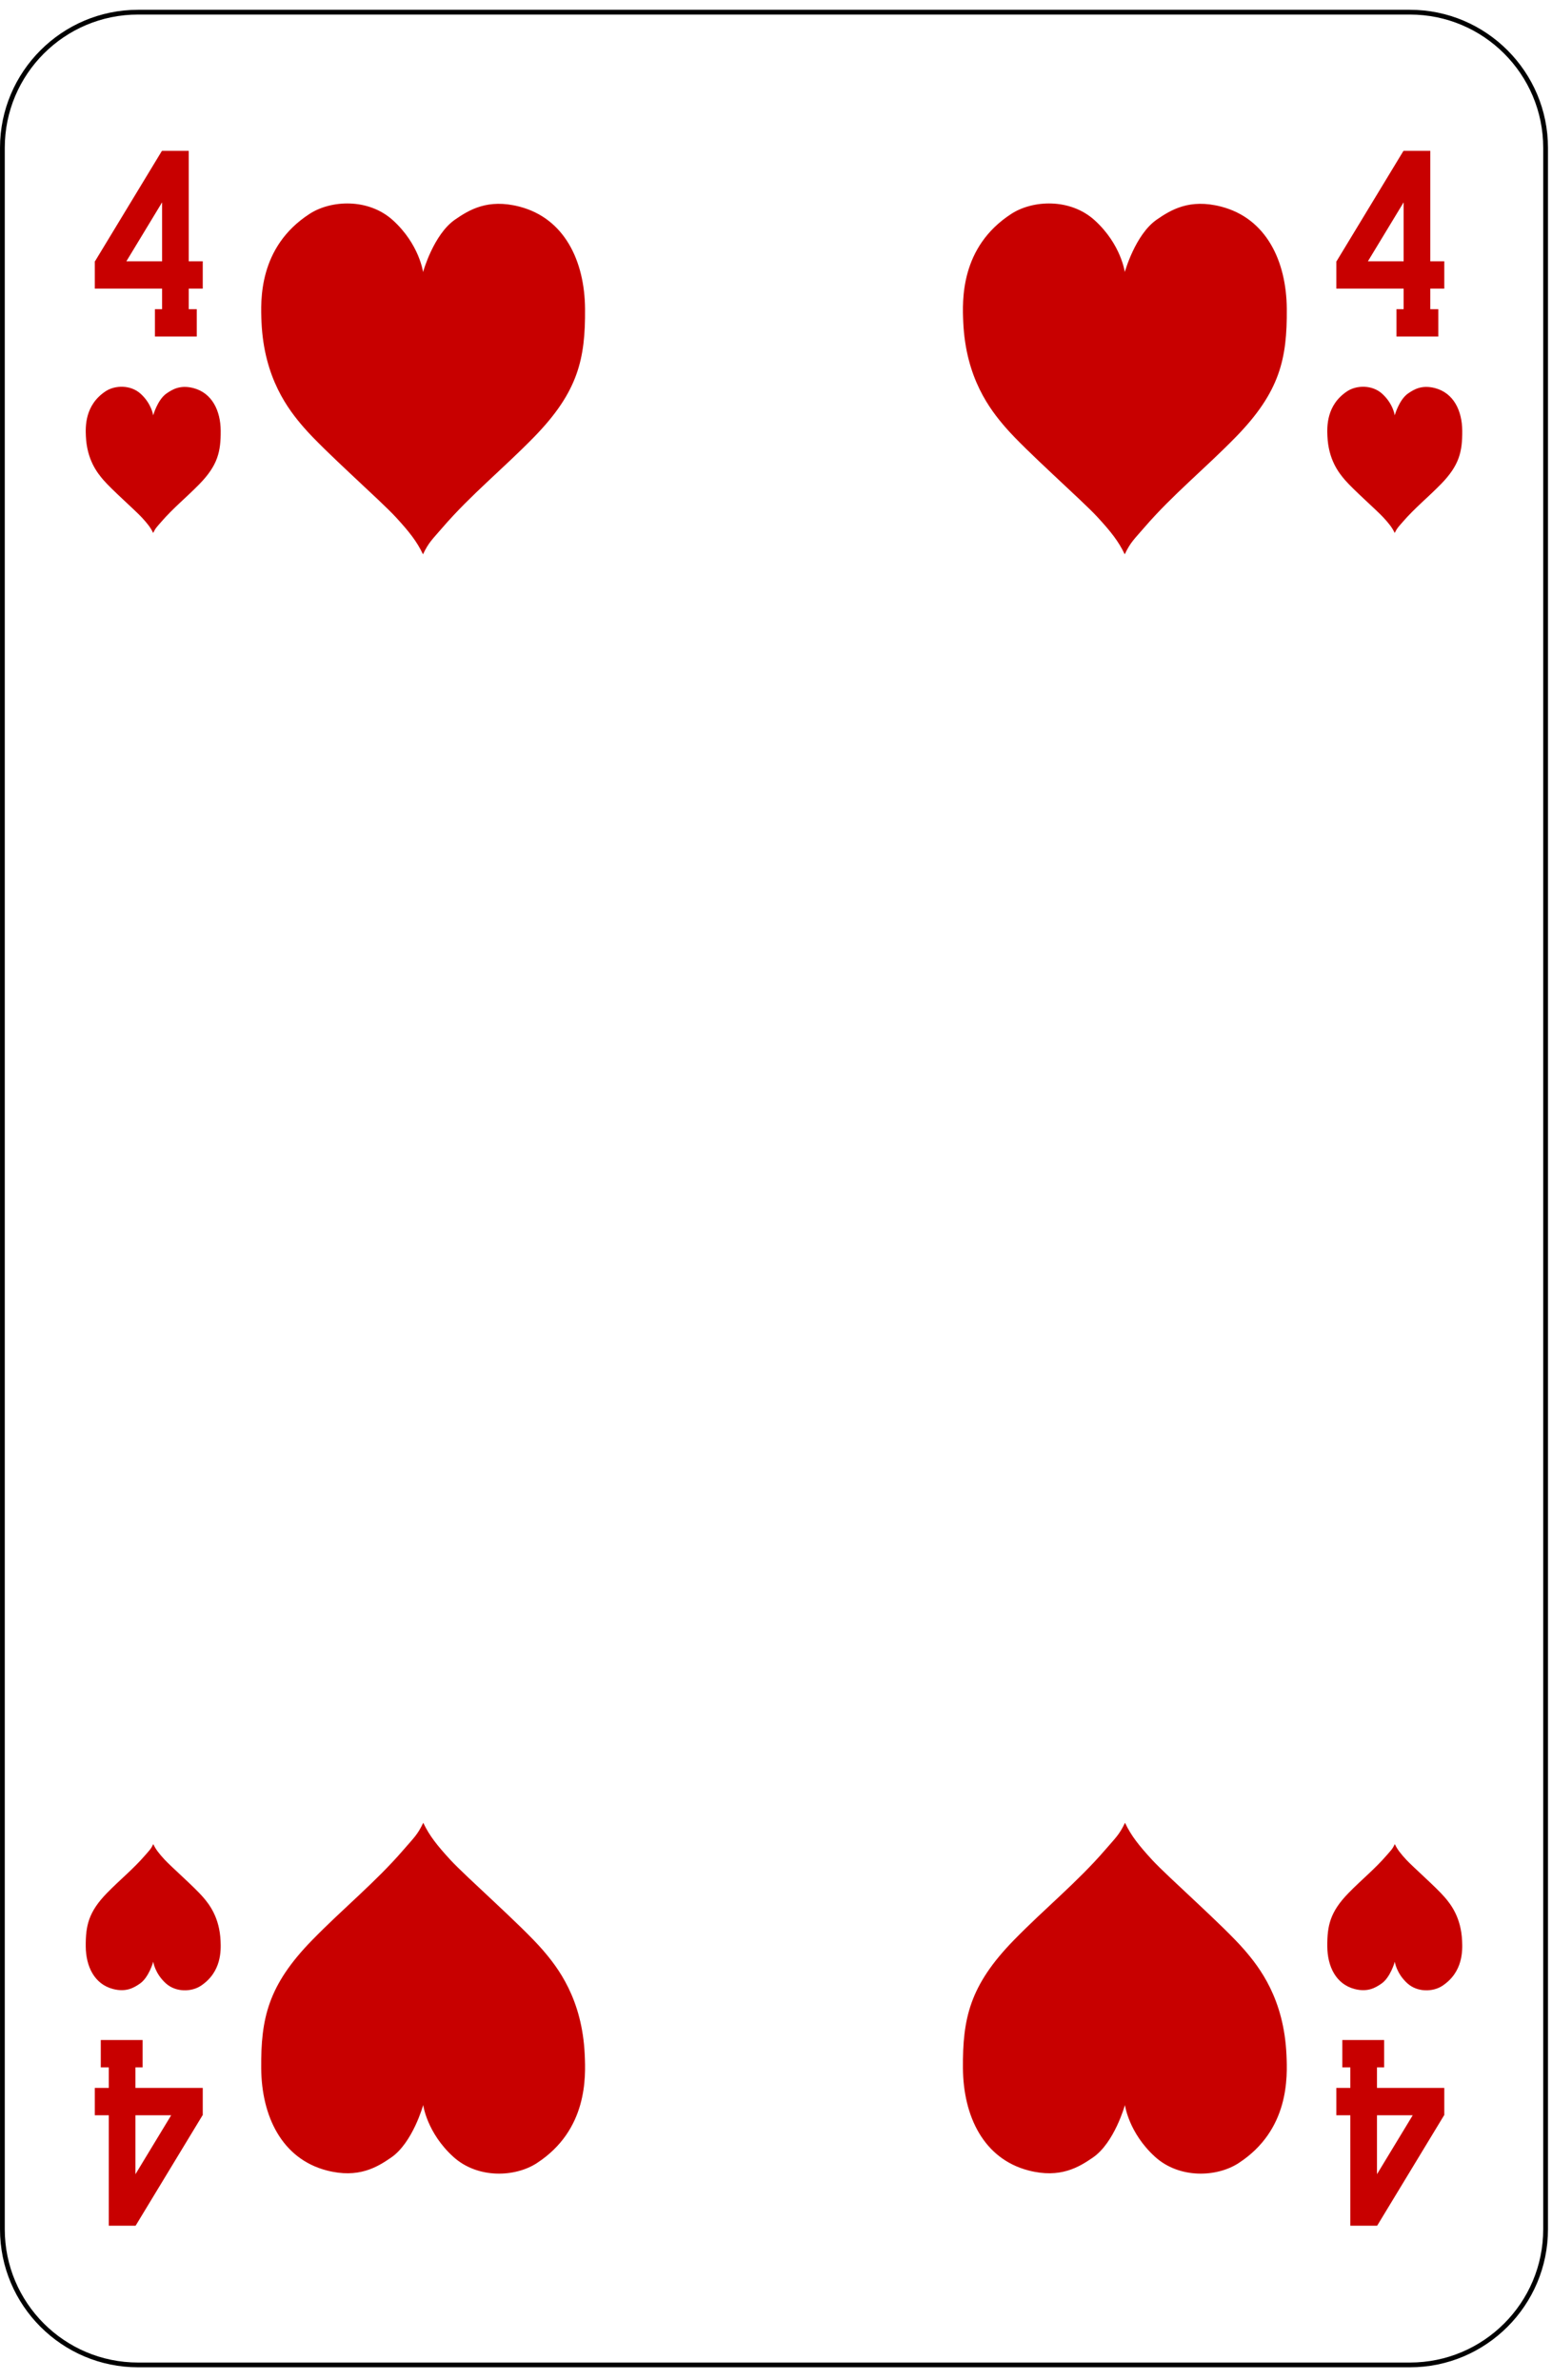 <?xml version="1.0" encoding="UTF-8" standalone="no"?>
<!DOCTYPE svg PUBLIC "-//W3C//DTD SVG 1.1//EN" "http://www.w3.org/Graphics/SVG/1.1/DTD/svg11.dtd">
<svg width="100%" height="100%" viewBox="0 0 163 250" version="1.1" xmlns="http://www.w3.org/2000/svg" xmlns:xlink="http://www.w3.org/1999/xlink" xml:space="preserve" xmlns:serif="http://www.serif.com/" style="fill-rule:evenodd;clip-rule:evenodd;stroke-linejoin:round;stroke-miterlimit:1.414;">
    <g transform="matrix(1,0,0,1,-4,-514)">
        <g>
            <g>
                <rect x="0.25" y="1.04" width="1530.71" height="1530.71" style="fill:white;fill-rule:nonzero;"/>
                <path d="M18.502,762.393C10.644,762.393 4.251,756 4.251,748.143L4.251,529.528C4.251,521.671 10.644,515.278 18.502,515.278L152.077,515.278C159.934,515.278 166.327,521.671 166.327,529.528L166.327,748.143C166.327,756 159.934,762.393 152.077,762.393L18.502,762.393Z" style="fill:white;fill-rule:nonzero;"/>
                <path d="M152.077,515.028L18.502,515.028C10.506,515.028 4.001,521.533 4.001,529.528L4.001,748.143C4.001,756.138 10.506,762.643 18.502,762.643L152.077,762.643C160.072,762.643 166.577,756.138 166.577,748.143L166.577,529.528C166.577,521.533 160.072,515.028 152.077,515.028ZM152.077,515.528C159.809,515.528 166.077,521.796 166.077,529.528L166.077,748.143C166.077,755.874 159.809,762.143 152.077,762.143L18.502,762.143C10.77,762.143 4.501,755.874 4.501,748.143L4.501,529.528C4.501,521.796 10.77,515.528 18.502,515.528L152.077,515.528Z" style="fill-rule:nonzero;"/>
            </g>
            <g>
                <path d="M48.425,572.221C47.782,570.864 46.966,569.84 45.577,568.327C43.934,566.537 38.043,561.374 35.877,558.862C34.302,557.037 31.727,553.742 31.465,547.833C31.364,545.549 31.145,539.962 36.494,536.476C38.783,534.982 42.714,534.818 45.265,537.134C48.047,539.66 48.431,542.576 48.431,542.576C48.431,542.576 49.526,538.615 51.809,537.052C53.259,536.057 55.221,534.835 58.562,535.704C63.276,536.931 65.405,541.4 65.445,546.434C65.486,551.665 64.737,555.137 60.1,559.891C56.845,563.229 53.442,565.973 50.507,569.377C49.393,570.667 49.029,570.957 48.425,572.221Z" style="fill:rgb(200,0,0);fill-rule:nonzero;"/>
                <path d="M122.125,572.221C121.483,570.864 120.667,569.84 119.278,568.327C117.634,566.537 111.744,561.374 109.577,558.862C108.003,557.037 105.428,553.742 105.166,547.833C105.065,545.549 104.845,539.962 110.194,536.476C112.484,534.982 116.415,534.818 118.966,537.134C121.748,539.66 122.132,542.576 122.132,542.576C122.132,542.576 123.227,538.615 125.509,537.052C126.96,536.057 128.922,534.835 132.262,535.704C136.977,536.931 139.106,541.4 139.146,546.434C139.187,551.665 138.438,555.137 133.801,559.891C130.545,563.229 127.143,565.973 124.208,569.377C123.094,570.667 122.729,570.957 122.125,572.221Z" style="fill:rgb(200,0,0);fill-rule:nonzero;"/>
                <path d="M48.453,705.451C49.096,706.808 49.912,707.832 51.301,709.345C52.944,711.135 58.835,716.297 61.002,718.81C62.576,720.635 65.151,723.93 65.413,729.838C65.514,732.123 65.733,737.709 60.384,741.196C58.095,742.689 54.164,742.853 51.613,740.538C48.831,738.012 48.447,735.096 48.447,735.096C48.447,735.096 47.352,739.057 45.069,740.62C43.619,741.615 41.657,742.837 38.316,741.968C33.602,740.741 31.473,736.271 31.433,731.238C31.392,726.006 32.141,722.535 36.778,717.781C40.033,714.443 43.436,711.699 46.371,708.295C47.485,707.004 47.849,706.715 48.453,705.451Z" style="fill:rgb(200,0,0);fill-rule:nonzero;"/>
                <path d="M122.154,705.451C122.796,706.808 123.613,707.832 125.001,709.345C126.645,711.135 132.535,716.297 134.702,718.81C136.276,720.635 138.852,723.93 139.113,729.838C139.214,732.123 139.434,737.709 134.085,741.196C131.795,742.689 127.865,742.853 125.313,740.538C122.532,738.012 122.147,735.096 122.147,735.096C122.147,735.096 121.053,739.057 118.77,740.62C117.319,741.615 115.357,742.837 112.017,741.968C107.303,740.741 105.173,736.271 105.133,731.238C105.092,726.006 105.842,722.535 110.479,717.781C113.734,714.443 117.137,711.699 120.072,708.295C121.186,707.004 121.55,706.715 122.154,705.451Z" style="fill:rgb(200,0,0);fill-rule:nonzero;"/>
                <path d="M20.086,569.978C19.818,569.412 19.478,568.985 18.899,568.355C18.214,567.609 15.76,565.458 14.857,564.411C14.201,563.65 13.128,562.277 13.019,559.815C12.977,558.863 12.885,556.535 15.114,555.082C16.068,554.46 17.706,554.392 18.769,555.357C19.928,556.409 20.089,557.624 20.089,557.624C20.089,557.624 20.545,555.974 21.496,555.322C22.1,554.908 22.918,554.399 24.31,554.761C26.274,555.272 27.162,557.135 27.178,559.232C27.195,561.412 26.883,562.859 24.951,564.839C23.595,566.23 22.177,567.374 20.954,568.792C20.489,569.33 20.338,569.451 20.086,569.978Z" style="fill:rgb(200,0,0);fill-rule:nonzero;"/>
                <path d="M20.098,707.693C20.365,708.259 20.706,708.685 21.284,709.316C21.969,710.062 24.424,712.213 25.327,713.26C25.983,714.02 27.056,715.394 27.165,717.856C27.207,718.807 27.298,721.135 25.069,722.588C24.115,723.211 22.477,723.279 21.414,722.314C20.255,721.261 20.095,720.046 20.095,720.046C20.095,720.046 19.639,721.697 18.688,722.348C18.083,722.763 17.266,723.272 15.874,722.91C13.909,722.399 13.022,720.536 13.005,718.439C12.988,716.259 13.301,714.812 15.233,712.831C16.589,711.44 18.007,710.297 19.23,708.878C19.694,708.341 19.846,708.22 20.098,707.693Z" style="fill:rgb(200,0,0);fill-rule:nonzero;"/>
                <path d="M150.492,707.693C150.76,708.259 151.1,708.685 151.679,709.316C152.364,710.062 154.818,712.213 155.721,713.26C156.377,714.02 157.45,715.394 157.559,717.856C157.601,718.807 157.693,721.135 155.464,722.588C154.51,723.211 152.872,723.279 151.809,722.314C150.65,721.261 150.49,720.046 150.49,720.046C150.49,720.046 150.033,721.697 149.082,722.348C148.478,722.763 147.66,723.272 146.268,722.91C144.304,722.399 143.416,720.536 143.4,718.439C143.383,716.259 143.695,714.812 145.627,712.831C146.984,711.44 148.402,710.297 149.625,708.878C150.089,708.341 150.241,708.22 150.492,707.693Z" style="fill:rgb(200,0,0);fill-rule:nonzero;"/>
                <path d="M150.48,569.978C150.213,569.412 149.872,568.985 149.294,568.355C148.609,567.609 146.155,565.458 145.252,564.411C144.596,563.65 143.522,562.277 143.413,559.815C143.371,558.863 143.28,556.535 145.509,555.082C146.463,554.46 148.101,554.392 149.164,555.357C150.323,556.409 150.483,557.624 150.483,557.624C150.483,557.624 150.939,555.974 151.89,555.322C152.495,554.908 153.312,554.399 154.704,554.761C156.669,555.272 157.556,557.135 157.573,559.232C157.59,561.412 157.278,562.859 155.346,564.839C153.989,566.23 152.571,567.374 151.348,568.792C150.884,569.33 150.732,569.451 150.48,569.978Z" style="fill:rgb(200,0,0);fill-rule:nonzero;"/>
                <path d="M17.272,541.445L21.024,535.252L21.024,541.445L17.272,541.445ZM25.294,544.315L25.294,541.445L23.824,541.445L23.824,529.844L21.024,529.844L21.024,529.866L21.002,529.852L13.976,541.445L13.955,541.445L13.955,544.315L21.024,544.315L21.024,546.476L20.272,546.476L20.272,549.346L24.664,549.346L24.664,546.476L23.824,546.476L23.824,544.315L25.294,544.315Z" style="fill:rgb(200,0,0);fill-rule:nonzero;"/>
                <path d="M147.666,541.445L151.418,535.252L151.418,541.445L147.666,541.445ZM155.688,544.315L155.688,541.445L154.218,541.445L154.218,529.844L151.418,529.844L151.418,529.866L151.396,529.852L144.37,541.445L144.349,541.445L144.349,544.315L151.418,544.315L151.418,546.476L150.666,546.476L150.666,549.346L155.058,549.346L155.058,546.476L154.218,546.476L154.218,544.315L155.688,544.315Z" style="fill:rgb(200,0,0);fill-rule:nonzero;"/>
                <path d="M21.978,736.171L18.225,742.363L18.225,736.171L21.978,736.171ZM13.955,733.3L13.955,736.171L15.425,736.171L15.425,747.772L18.225,747.772L18.225,747.749L18.247,747.764L25.273,736.171L25.294,736.171L25.294,733.3L18.225,733.3L18.225,731.14L18.977,731.14L18.977,728.269L14.585,728.269L14.585,731.14L15.425,731.14L15.425,733.3L13.955,733.3Z" style="fill:rgb(200,0,0);fill-rule:nonzero;"/>
                <path d="M152.372,736.171L148.619,742.363L148.619,736.171L152.372,736.171ZM144.349,733.3L144.349,736.171L145.819,736.171L145.819,747.772L148.619,747.772L148.619,747.749L148.641,747.764L155.667,736.171L155.688,736.171L155.688,733.3L148.619,733.3L148.619,731.14L149.371,731.14L149.371,728.269L144.979,728.269L144.979,731.14L145.819,731.14L145.819,733.3L144.349,733.3Z" style="fill:rgb(200,0,0);fill-rule:nonzero;"/>
            </g>
        </g>
    </g>
</svg>

